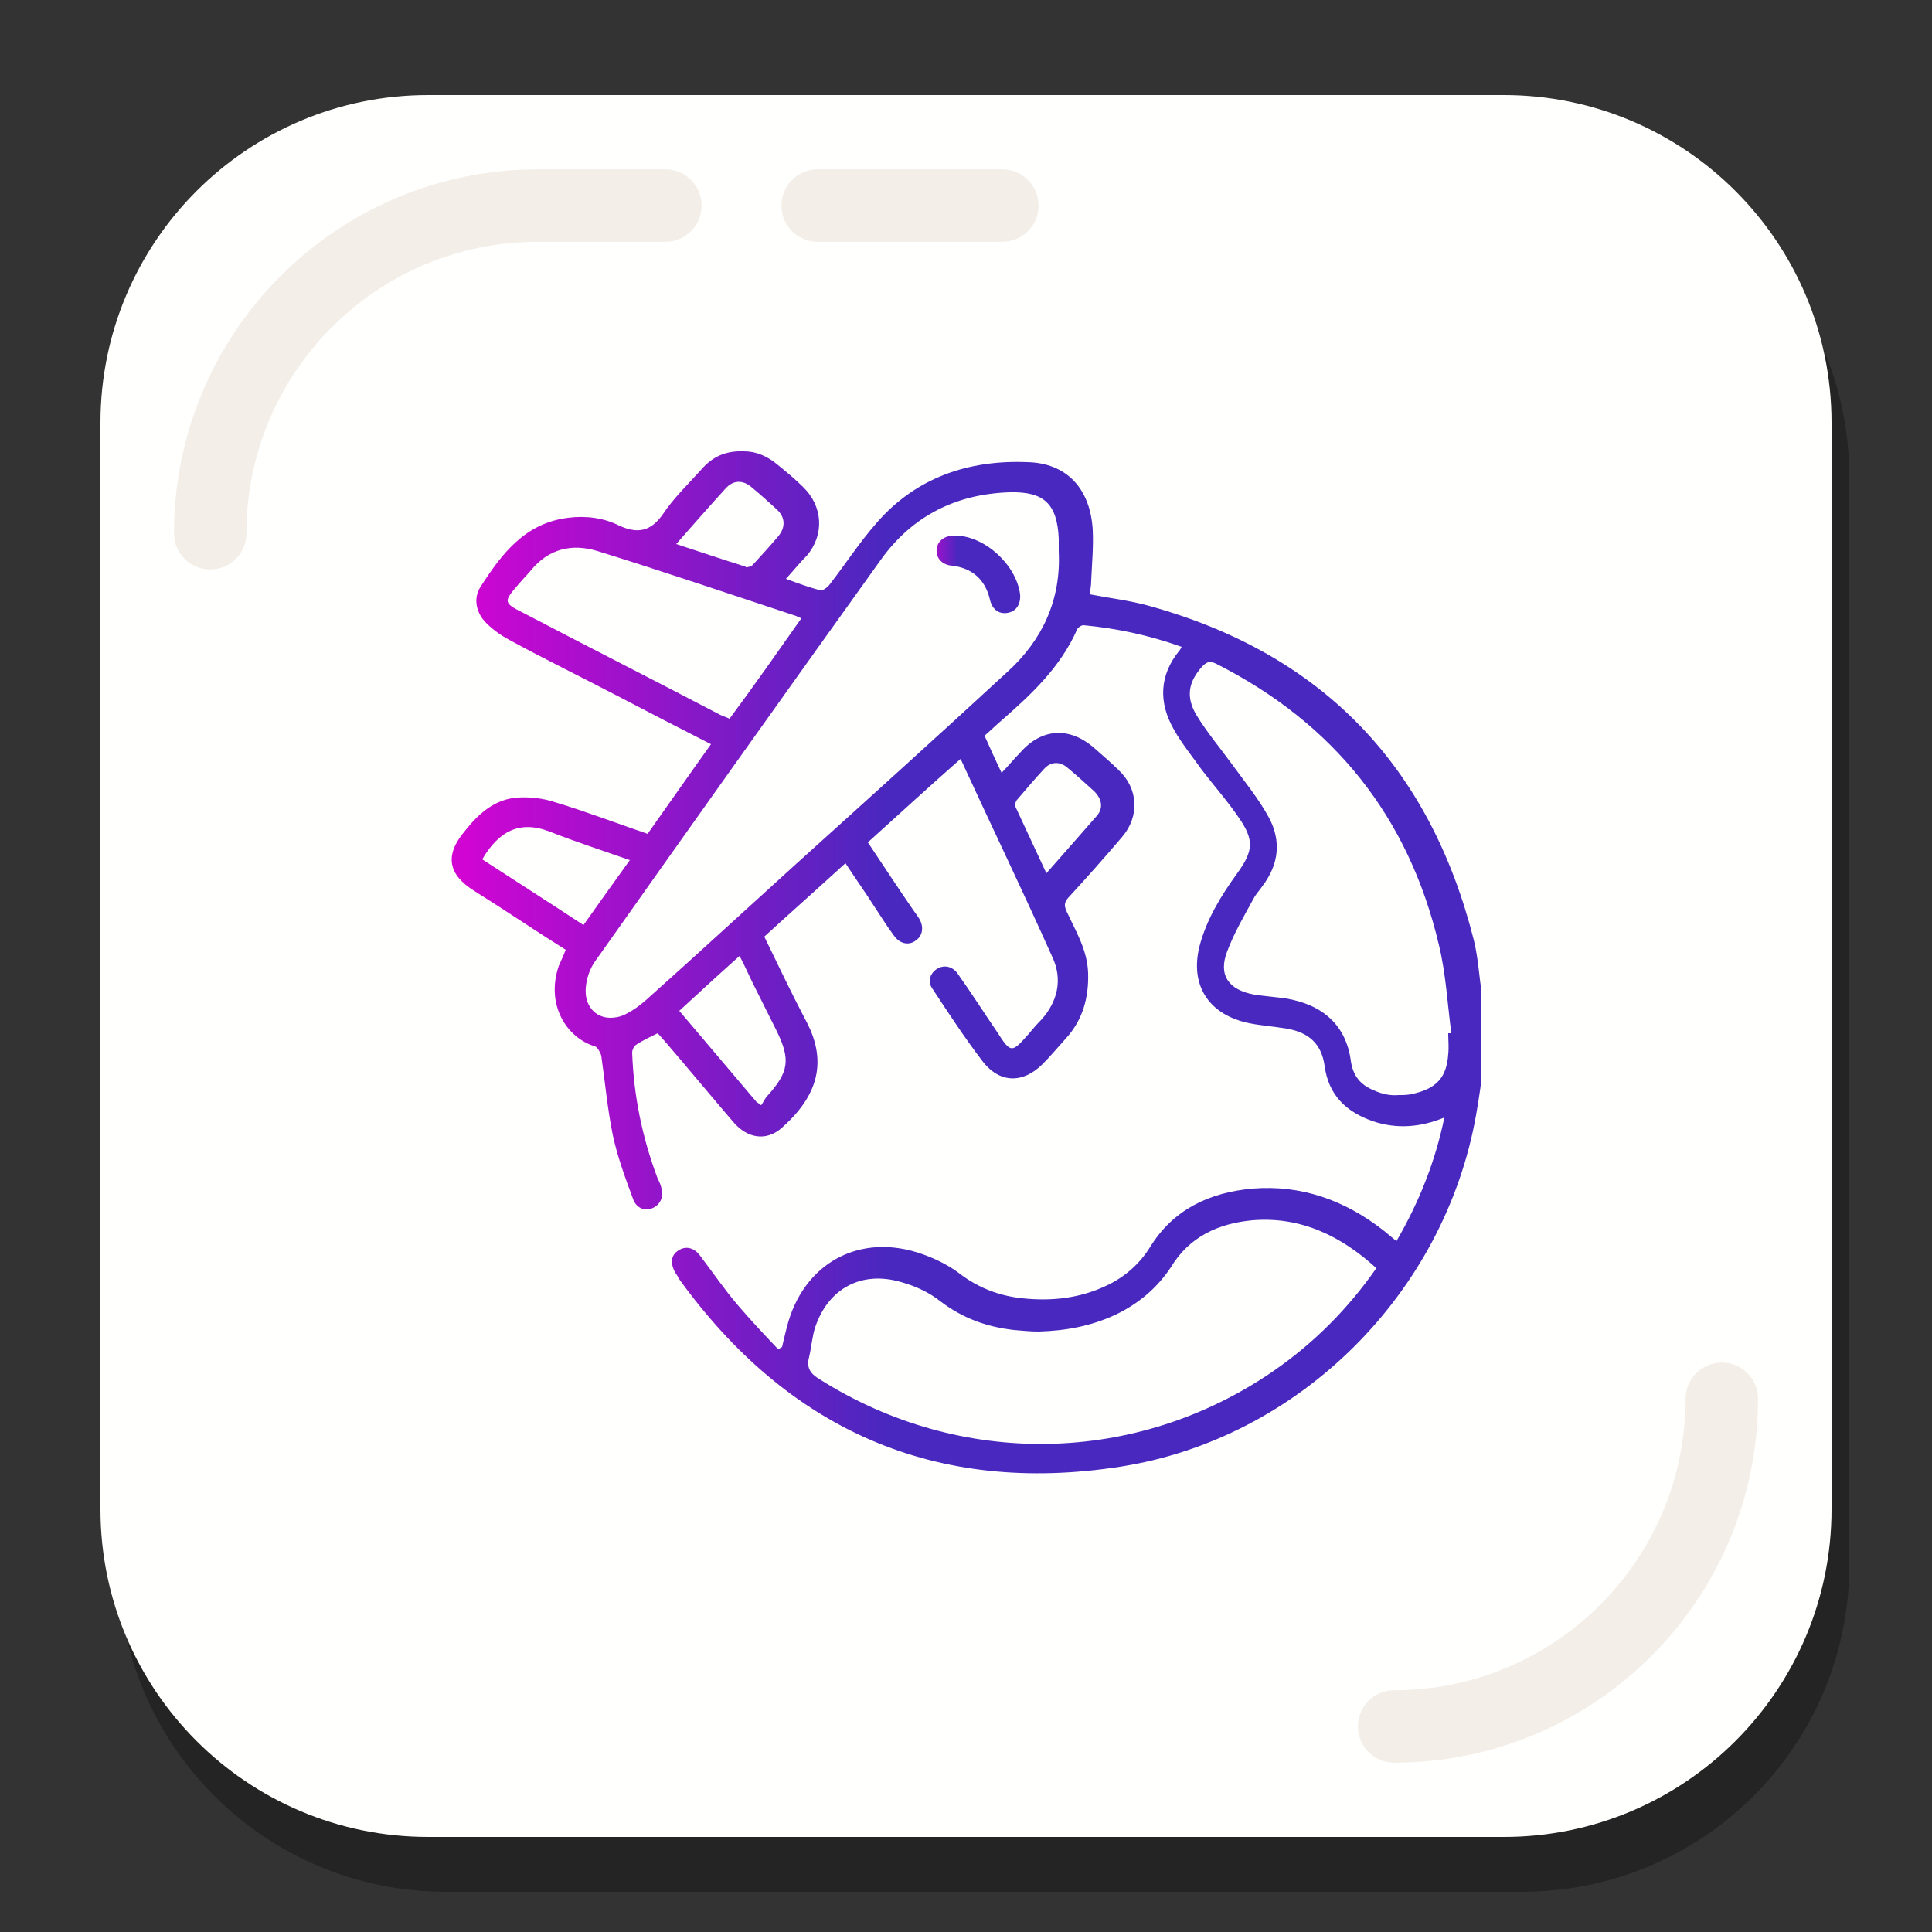 <?xml version="1.0" encoding="utf-8"?>
<!-- Generator: Adobe Illustrator 19.1.0, SVG Export Plug-In . SVG Version: 6.00 Build 0)  -->
<svg version="1.1" id="Layer_1" xmlns="http://www.w3.org/2000/svg" xmlns:xlink="http://www.w3.org/1999/xlink" x="0px" y="0px"
	 viewBox="0 0 250 250" style="enable-background:new 0 0 250 250;" xml:space="preserve">
<rect x="0" y="0" width="250" height="250" fill="#333333" stroke="none"/>
<style type="text/css">
	.st0{opacity:0.3;}
	.st1{fill:#FFFFFD;}
	.st2{fill:none;stroke:#F4EEE9;stroke-width:9.374;stroke-linecap:round;stroke-miterlimit:10;}
	.st3{clip-path:url(#SVGID_2_);fill:url(#SVGID_3_);}
	.st4{clip-path:url(#SVGID_5_);fill:url(#SVGID_6_);}
</style>
<g>
	<g>
		<g>
			<g class="st0">
				<path d="M196.9,244.8H57.7c-23.4,0-42.4-19-42.4-42.4V61.7c0-23.4,19-42.4,42.4-42.4h139.2c23.4,0,42.4,19,42.4,42.4v140.6
					C239.4,225.8,220.4,244.8,196.9,244.8z"/>
			</g>
			<g>
				<path class="st1" d="M194.6,237.7H55.4c-23.4,0-42.4-19-42.4-42.4V54.7c0-23.4,19-42.4,42.4-42.4h139.2
					c23.4,0,42.4,19,42.4,42.4v140.6C237,218.7,218,237.7,194.6,237.7z"/>
			</g>
		</g>
		<path class="st2" d="M27.2,69c0-23.4,19-42.4,42.4-42.4h16.5"/>
		<path class="st2" d="M222.8,181c0,23.4-19,42.4-42.4,42.4"/>
		<line class="st2" x1="105.8" y1="26.6" x2="129.7" y2="26.6"/>
	</g>
	<g>
		<g>
			<defs>
				<path id="SVGID_1_" d="M144.4,170.1c2.9-1.4,5.3-3.4,7.1-6.1c2.4-4,6.2-5.7,10.6-6.1c6.2-0.5,11.4,2,16,6.2
					c-3.7,5.3-8.1,9.7-13.3,13.3c-17.7,12.2-40.5,12.6-58.7,1.1c-1.2-0.7-1.8-1.5-1.4-2.9c0.3-1.3,0.4-2.7,0.8-3.9
					c1.7-5,6-7.3,11.1-5.8c1.8,0.5,3.6,1.3,5.1,2.5c2.9,2.2,6,3.3,9.5,3.7c1.1,0.1,2.2,0.2,3.2,0.2
					C137.9,172.2,141.2,171.6,144.4,170.1 M98.2,142.8c-0.1-0.1-0.2-0.1-0.3-0.2c-3.3-3.9-6.6-7.8-10-11.8c2.6-2.4,5.1-4.7,7.8-7.1
					c0.7,1.3,1.2,2.5,1.8,3.7c1,2,2,4,3,6c1.8,3.7,1.6,5.3-1.2,8.4c-0.3,0.3-0.5,0.8-0.8,1.2C98.4,143,98.3,142.9,98.2,142.8
					 M62.4,111.2c2.1-3.6,4.8-5.1,8.7-3.6c3.3,1.3,6.7,2.4,10.4,3.7c-2.1,2.9-4,5.6-6,8.4C71.1,116.8,66.7,114,62.4,111.2
					 M131.4,104.4c-0.1-0.2,0-0.7,0.2-0.9c1.1-1.3,2.3-2.7,3.5-4c0.9-1,2.1-1,3.1-0.1c1.2,1,2.3,2,3.4,3c1,1,1.2,2.2,0.3,3.2
					c-2.1,2.4-4.2,4.8-6.5,7.4C134,110,132.7,107.2,131.4,104.4 M177.8,141.1c-1.7-0.7-2.7-1.8-3-3.8c-0.6-4.6-3.6-7.3-8.4-8.1
					c-1.4-0.2-2.8-0.3-4.1-0.5c-3.3-0.6-4.7-2.5-3.5-5.6c0.9-2.4,2.2-4.6,3.4-6.8c0.3-0.6,0.8-1.1,1.2-1.7c2.1-2.8,2.4-5.8,0.8-8.8
					c-1.3-2.4-3.1-4.6-4.7-6.8c-1.6-2.2-3.3-4.2-4.7-6.5c-1.4-2.4-1-4.3,0.8-6.3c0.6-0.6,1-0.7,1.8-0.3
					c15.2,7.7,24.9,19.8,28.8,36.4c0.9,3.7,1.1,7.6,1.6,11.4c-0.1,0-0.3,0-0.4,0c0,0.9,0.1,1.8,0,2.7c-0.2,3-1.5,4.4-4.4,5.1
					c-0.7,0.2-1.3,0.2-2,0.2C180,141.8,178.9,141.6,177.8,141.1 M93.2,92.5c-8.4-4.4-16.9-8.7-25.3-13.1c-2.8-1.4-2.8-1.5-0.8-3.8
					c0.5-0.6,1.1-1.2,1.6-1.8c2.3-2.8,5.3-3.5,8.6-2.5C86,74,94.5,76.9,103,79.7c0.2,0.1,0.4,0.2,0.7,0.3c-3.1,4.4-6.1,8.7-9.3,13
					C94,92.8,93.6,92.7,93.2,92.5 M75.8,127.8c0.1-1.2,0.5-2.4,1.2-3.4c12.3-17.4,24.6-34.7,37-52c4.1-5.7,9.8-8.5,16.7-8.7
					c4.4-0.1,6.1,1.5,6.3,6c0,0.6,0,1.1,0,1.7c0.3,6.2-2.1,11.4-6.6,15.5c-9.1,8.4-18.3,16.7-27.5,25c-6.4,5.8-12.8,11.7-19.3,17.5
					c-0.9,0.8-1.9,1.5-3,2c-0.5,0.2-1.1,0.3-1.6,0.3C77,131.7,75.6,130.1,75.8,127.8 M96.4,73.3c-2.9-0.9-5.8-1.9-8.9-2.9
					c2.2-2.5,4.3-4.9,6.4-7.2c1-1.1,2.2-1.1,3.3-0.2c1.1,0.9,2.2,1.9,3.3,2.9c1.1,1,1.2,2.3,0.2,3.5c-1.1,1.3-2.2,2.5-3.3,3.7
					c-0.2,0.2-0.6,0.3-0.9,0.3C96.5,73.3,96.4,73.3,96.4,73.3 M90.8,60.7c-1.7,1.9-3.6,3.7-5,5.8c-1.6,2.3-3.3,2.6-5.7,1.5
					c-2-1-4.3-1.3-6.6-1c-5.6,0.7-8.6,4.7-11.3,8.9c-1,1.5-0.6,3.4,0.7,4.7c0.9,0.9,1.9,1.6,3,2.2c4.6,2.5,9.3,4.8,13.9,7.2
					c4,2.1,8.1,4.2,12.2,6.3c-2.8,3.9-5.5,7.8-8.2,11.6c-4.1-1.4-8-2.9-12-4.1c-1.5-0.5-3.2-0.7-4.8-0.6c-3,0.2-5.1,2.1-6.9,4.4
					c-2.6,3.1-2.1,5.6,1.3,7.7c4,2.5,7.8,5.1,11.8,7.6c-0.3,0.8-0.6,1.4-0.9,2.1c-1.7,5,1,9.3,4.7,10.4c0.3,0.1,0.7,0.8,0.8,1.2
					c0.5,3.4,0.8,6.9,1.5,10.3c0.6,2.8,1.6,5.5,2.6,8.2c0.4,1.2,1.5,1.7,2.6,1.2c0.9-0.4,1.4-1.4,1.1-2.5c-0.1-0.5-0.3-0.9-0.5-1.3
					c-2-5.3-3.1-10.7-3.3-16.3c0-0.3,0.2-0.8,0.5-1c0.9-0.6,1.8-1,2.8-1.5c0.3,0.3,0.6,0.7,0.9,1c3,3.5,5.9,7,8.9,10.5
					c1.8,2.1,4.2,2.5,6.2,0.8c4.2-3.7,6.3-8.1,3.2-13.9c-1.9-3.6-3.6-7.2-5.4-10.9c3.5-3.2,7-6.3,10.5-9.5c1.3,2,2.6,3.8,3.8,5.7
					c0.8,1.2,1.6,2.5,2.5,3.7c0.7,1,1.9,1.3,2.8,0.6c0.9-0.6,1.1-1.8,0.4-2.9c-0.2-0.3-0.4-0.6-0.7-1c-2-2.9-3.9-5.8-5.9-8.8
					c4-3.6,7.9-7.2,12-10.8c4,8.7,8.1,17.2,11.9,25.7c1.3,2.8,0.7,5.7-1.5,8.1c-0.6,0.6-1.1,1.2-1.6,1.8c-2.2,2.5-2.3,2.5-4.1-0.3
					c-1.7-2.5-3.3-5-5-7.4c-0.7-1.1-1.9-1.3-2.8-0.7c-0.9,0.6-1.2,1.7-0.5,2.6c2.1,3.2,4.2,6.4,6.5,9.4c2.2,2.8,5.2,2.8,7.7,0.3
					c1-1,2-2.2,3-3.3c2.2-2.4,3-5.3,2.9-8.5c-0.1-3-1.6-5.4-2.8-8c-0.3-0.7-0.3-1.1,0.2-1.7c2.4-2.6,4.7-5.2,7-7.9
					c2.3-2.7,2.1-6.3-0.5-8.7c-1-1-2.1-1.9-3.1-2.8c-3.2-2.8-6.8-2.6-9.6,0.6c-0.8,0.8-1.5,1.7-2.4,2.6c-0.8-1.7-1.5-3.2-2.2-4.8
					c0.7-0.6,1.3-1.2,2-1.8c4-3.5,7.8-7,10-12c0.1-0.2,0.5-0.5,0.8-0.5c4.3,0.4,8.5,1.3,12.7,2.8c-0.1,0.2-0.2,0.4-0.3,0.5
					c-2.6,3.2-2.7,6.7-0.7,10.2c1,1.8,2.4,3.5,3.6,5.2c1.6,2.1,3.3,4,4.8,6.2c2,2.9,1.9,4.3-0.2,7.2c-2.1,2.9-4,6-4.9,9.5
					c-1.2,4.9,1.1,8.6,6,9.8c1.7,0.4,3.5,0.5,5.3,0.8c2.9,0.5,4.5,2,4.9,4.8c0.5,3.8,2.8,6,6.3,7.2c3,1,6.1,0.8,9.2-0.5
					c-1.2,5.8-3.3,11-6.2,16c-0.6-0.5-1.1-0.9-1.7-1.4c-5-3.9-10.6-5.9-16.9-5.4c-5.6,0.5-10.3,2.7-13.3,7.6
					c-1.3,2.1-3.2,3.8-5.5,4.9c-3.5,1.7-7.2,2.1-11,1.7c-2.9-0.3-5.6-1.3-8-3.1c-1.4-1.1-3.2-2-4.9-2.6c-8.1-2.9-15.5,1.1-17.6,9.5
					c-0.2,0.8-0.4,1.6-0.6,2.5l-0.5,0.3c-1.8-1.9-3.6-3.8-5.3-5.8c-1.7-2-3.2-4.2-4.8-6.3c-0.8-1.1-1.9-1.3-2.8-0.7
					c-1,0.6-1.1,1.7-0.4,2.9c0.1,0.2,0.3,0.4,0.4,0.7c14.1,19.6,33.2,28.1,57.1,24.4c23.2-3.6,42-22.4,46.1-45.5
					c0.4-2.2,0.7-4.5,1-6.8V130c-0.1-0.4-0.2-0.7-0.2-1.1c-0.4-2.4-0.5-4.9-1.1-7.3c-5.7-22.5-19.6-37-42-43.2
					c-2.5-0.7-5.1-1-7.7-1.5c0.1-0.6,0.2-1.2,0.2-1.8c0.1-2.2,0.3-4.3,0.2-6.5c-0.3-5.4-3.4-8.7-8.5-8.8c-7.6-0.3-14.4,2-19.5,7.9
					c-2.2,2.5-4,5.3-6.1,8c-0.2,0.3-0.8,0.7-1.1,0.7c-1.5-0.4-2.9-0.9-4.5-1.5c1-1.1,1.8-2.1,2.7-3c2.3-2.7,2.1-6.4-0.5-8.9
					c-1-1-2.1-1.9-3.2-2.8c-1.4-1.2-2.9-1.8-4.4-1.8C93.9,58.3,92.2,59.1,90.8,60.7"/>
			</defs>
			<clipPath id="SVGID_2_">
				<use xlink:href="#SVGID_1_"  style="overflow:visible;"/>
			</clipPath>
			
				<linearGradient id="SVGID_3_" gradientUnits="userSpaceOnUse" x1="-3415.28" y1="2371.676" x2="-3414.951" y2="2371.676" gradientTransform="matrix(403.532 0 0 -403.532 1378233.375 957172.938)">
				<stop  offset="0" style="stop-color:#E300D6"/>
				<stop  offset="0.466" style="stop-color:#4828BE"/>
				<stop  offset="1" style="stop-color:#4828BE"/>
			</linearGradient>
			<rect x="57.5" y="58.3" class="st3" width="134.1" height="135.1"/>
		</g>
		<g>
			<defs>
				<path id="SVGID_4_" d="M121.2,71.1c-0.1,1.1,0.7,2,2,2.1c2.6,0.3,4.3,1.8,4.9,4.4c0.3,1.3,1.2,1.9,2.3,1.7
					c1.1-0.2,1.7-1.1,1.6-2.4c-0.5-3.8-4.5-7.5-8.3-7.6c-0.1,0-0.1,0-0.2,0C122.2,69.3,121.3,70,121.2,71.1"/>
			</defs>
			<clipPath id="SVGID_5_">
				<use xlink:href="#SVGID_4_"  style="overflow:visible;"/>
			</clipPath>
			
				<linearGradient id="SVGID_6_" gradientUnits="userSpaceOnUse" x1="-3433.606" y1="2319.83" x2="-3433.276" y2="2319.83" gradientTransform="matrix(32.856 0 0 -32.856 112934.266 76293.734)">
				<stop  offset="0" style="stop-color:#E300D6"/>
				<stop  offset="0.466" style="stop-color:#4828BE"/>
				<stop  offset="1" style="stop-color:#4828BE"/>
			</linearGradient>
			<rect x="121.1" y="69.3" class="st4" width="11.1" height="10.2"/>
		</g>
	</g>
</g>
</svg>
